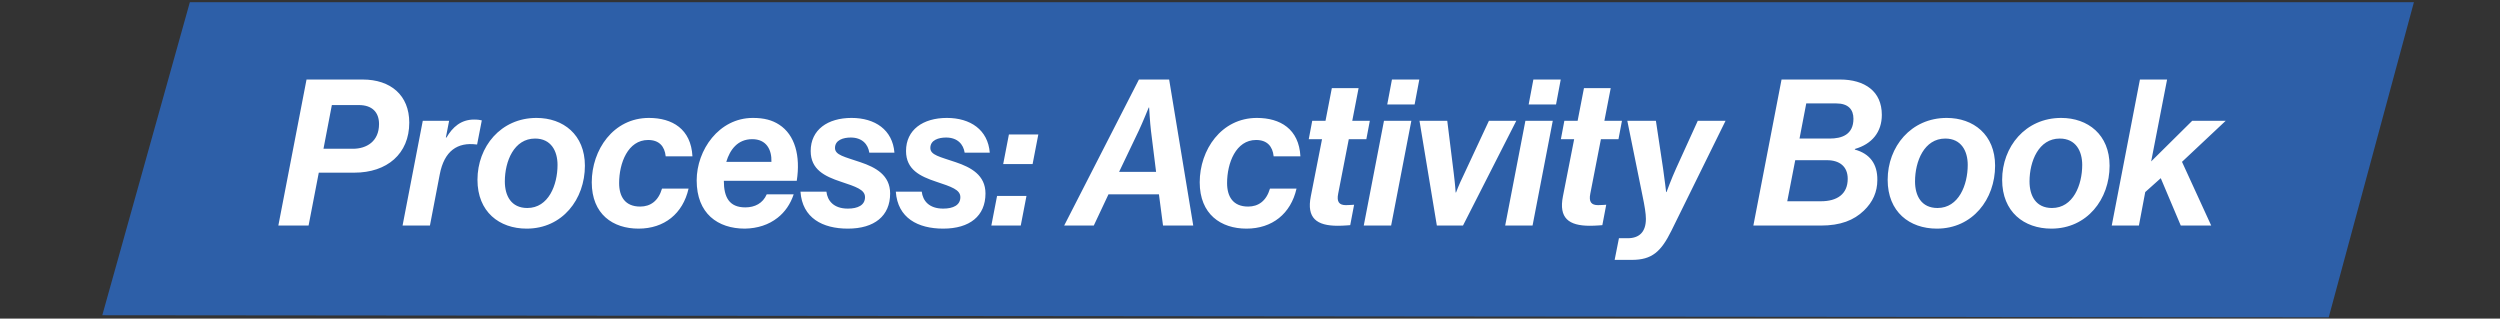<svg width="306" height="39" viewBox="0 0 306 39" fill="none" xmlns="http://www.w3.org/2000/svg">
<rect x="0" y="0" width="306" height="39" fill="#333333" stroke="none"/>
<path d="M295.464 0.266L23.237 0.273L12.52 38.584L285.035 38.843L295.464 0.266Z" fill="#2D5FA8"/>
<path d="M34.069 27.609L37.519 9.734H44.394C47.819 9.734 50.094 11.659 50.094 15.009C50.094 18.834 47.369 21.134 43.369 21.134H39.019L37.769 27.609H34.069ZM40.619 12.859L39.594 18.209H43.194C44.869 18.209 46.394 17.309 46.394 15.184C46.394 13.734 45.544 12.859 43.919 12.859H40.619ZM54.973 14.784L54.573 16.834H54.648C55.398 15.559 56.423 14.634 58.023 14.634C58.498 14.634 58.798 14.684 58.973 14.734L58.398 17.684H58.323C55.998 17.384 54.373 18.459 53.823 21.359L52.623 27.609H49.273L51.748 14.784H54.973ZM64.467 27.984C61.117 27.984 58.442 25.934 58.442 22.009C58.442 17.959 61.292 14.434 65.667 14.434C68.942 14.434 71.592 16.484 71.592 20.284C71.592 24.384 68.842 27.984 64.467 27.984ZM61.792 22.209C61.792 23.959 62.567 25.459 64.542 25.459C67.142 25.459 68.242 22.634 68.242 20.184C68.242 18.509 67.467 16.959 65.492 16.959C62.917 16.959 61.792 19.734 61.792 22.209ZM78.156 27.984C75.031 27.984 72.431 26.234 72.431 22.309C72.431 18.359 75.056 14.434 79.431 14.434C82.281 14.434 84.581 15.784 84.756 19.134H81.481C81.356 17.909 80.681 17.134 79.331 17.134C76.856 17.134 75.781 19.959 75.781 22.409C75.781 24.059 76.506 25.284 78.356 25.284C79.606 25.284 80.581 24.609 81.031 23.084H84.281C83.581 26.159 81.306 27.984 78.156 27.984ZM97.523 22.134H88.598C88.598 24.159 89.273 25.384 91.223 25.384C92.398 25.384 93.373 24.884 93.848 23.784H97.148C96.748 24.984 96.073 25.959 95.173 26.659C94.098 27.509 92.723 27.959 91.173 27.984C87.848 27.984 85.273 26.134 85.273 22.084C85.273 18.359 87.998 14.434 92.148 14.434C93.548 14.434 94.523 14.709 95.373 15.259C97.298 16.509 97.998 19.059 97.523 22.134ZM92.073 17.034C90.298 17.034 89.348 18.309 88.898 19.809H94.423C94.473 18.309 93.798 17.034 92.073 17.034ZM103.778 27.984C100.678 27.984 98.203 26.684 97.978 23.459H101.153C101.278 24.559 102.028 25.534 103.778 25.534C105.003 25.534 105.878 25.109 105.878 24.134C105.878 23.209 104.778 22.859 102.903 22.234C100.953 21.584 99.228 20.759 99.228 18.484C99.228 15.884 101.303 14.434 104.228 14.434C107.103 14.434 109.253 15.884 109.478 18.684H106.403C106.253 17.684 105.553 16.834 104.128 16.834C103.228 16.834 102.203 17.134 102.203 18.109C102.203 18.984 103.353 19.184 105.328 19.859C107.178 20.484 108.953 21.434 108.953 23.684C108.953 26.434 107.028 27.984 103.778 27.984ZM115.448 27.984C112.348 27.984 109.873 26.684 109.648 23.459H112.823C112.948 24.559 113.698 25.534 115.448 25.534C116.673 25.534 117.548 25.109 117.548 24.134C117.548 23.209 116.448 22.859 114.573 22.234C112.623 21.584 110.898 20.759 110.898 18.484C110.898 15.884 112.973 14.434 115.898 14.434C118.773 14.434 120.923 15.884 121.148 18.684H118.073C117.923 17.684 117.223 16.834 115.798 16.834C114.898 16.834 113.873 17.134 113.873 18.109C113.873 18.984 115.023 19.184 116.998 19.859C118.848 20.484 120.623 21.434 120.623 23.684C120.623 26.434 118.698 27.984 115.448 27.984ZM122.79 20.084L123.49 16.459H127.09L126.39 20.084H122.79ZM121.34 27.609L122.04 23.984H125.64L124.94 27.609H121.34ZM142.354 27.609L141.854 23.784H135.679L133.879 27.609H130.254L139.404 9.734H143.104L146.054 27.609H142.354ZM139.404 15.959L136.979 21.034H141.504L140.879 16.009C140.754 14.984 140.654 13.159 140.654 13.159H140.604C140.604 13.159 139.854 15.009 139.404 15.959ZM152.57 27.984C149.445 27.984 146.845 26.234 146.845 22.309C146.845 18.359 149.47 14.434 153.845 14.434C156.695 14.434 158.995 15.784 159.17 19.134H155.895C155.77 17.909 155.095 17.134 153.745 17.134C151.27 17.134 150.195 19.959 150.195 22.409C150.195 24.059 150.92 25.284 152.77 25.284C154.02 25.284 154.995 24.609 155.445 23.084H158.695C157.995 26.159 155.72 27.984 152.57 27.984ZM160.192 17.034L160.617 14.784H162.242L163.017 10.784H166.292L165.517 14.784H167.667L167.242 17.034H165.092L163.792 23.709C163.592 24.709 163.917 25.109 164.742 25.109C165.117 25.109 165.742 25.059 165.742 25.059L165.267 27.559C165.267 27.559 164.417 27.634 163.742 27.634C161.142 27.634 159.917 26.684 160.442 24.034L161.817 17.034H160.192ZM166.924 27.609L169.399 14.784H172.749L170.274 27.609H166.924ZM169.799 12.784L170.374 9.734H173.724L173.149 12.784H169.799ZM175.87 27.609L173.745 14.784H177.145L177.945 21.259C178.12 22.659 178.17 23.559 178.17 23.559H178.22C178.22 23.559 178.545 22.659 179.145 21.434L182.245 14.784H185.595L179.07 27.609H175.87ZM184.234 27.609L186.709 14.784H190.059L187.584 27.609H184.234ZM187.109 12.784L187.684 9.734H191.034L190.459 12.784H187.109ZM191.052 17.034L191.477 14.784H193.102L193.877 10.784H197.152L196.377 14.784H198.527L198.102 17.034H195.952L194.652 23.709C194.452 24.709 194.777 25.109 195.602 25.109C195.977 25.109 196.602 25.059 196.602 25.059L196.127 27.559C196.127 27.559 195.277 27.634 194.602 27.634C192.002 27.634 190.777 26.684 191.302 24.034L192.677 17.034H191.052ZM197.633 31.809L198.158 29.159H199.233C200.658 29.159 201.458 28.384 201.458 26.784C201.458 26.159 201.308 25.209 201.033 23.909L199.183 14.784H202.683L203.558 20.609C203.733 21.784 203.933 23.509 203.933 23.509H203.983C203.983 23.509 204.608 21.809 205.158 20.609L207.808 14.784H211.208L204.583 28.234C203.308 30.809 202.208 31.809 199.733 31.809H197.633ZM214.611 27.609L218.061 9.734H225.236C226.711 9.734 228.011 10.084 228.936 10.834C229.811 11.534 230.336 12.609 230.336 14.059C230.336 16.159 229.136 17.634 227.036 18.234V18.309C228.861 18.809 229.811 20.059 229.786 22.034C229.786 23.484 229.236 24.734 228.136 25.784C226.911 26.959 225.286 27.609 222.861 27.609H214.611ZM219.736 19.609L218.761 24.634H222.886C224.861 24.634 226.161 23.759 226.161 21.884C226.161 20.359 225.136 19.609 223.636 19.609H219.736ZM220.261 16.959H223.961C225.436 16.959 226.861 16.484 226.861 14.534C226.861 13.409 226.236 12.659 224.761 12.659H221.086L220.261 16.959ZM237.075 27.984C233.725 27.984 231.05 25.934 231.05 22.009C231.05 17.959 233.9 14.434 238.275 14.434C241.55 14.434 244.2 16.484 244.2 20.284C244.2 24.384 241.45 27.984 237.075 27.984ZM234.4 22.209C234.4 23.959 235.175 25.459 237.15 25.459C239.75 25.459 240.85 22.634 240.85 20.184C240.85 18.509 240.075 16.959 238.1 16.959C235.525 16.959 234.4 19.734 234.4 22.209ZM251.088 27.984C247.738 27.984 245.063 25.934 245.063 22.009C245.063 17.959 247.913 14.434 252.288 14.434C255.563 14.434 258.213 16.484 258.213 20.284C258.213 24.384 255.463 27.984 251.088 27.984ZM248.413 22.209C248.413 23.959 249.188 25.459 251.163 25.459C253.763 25.459 254.863 22.634 254.863 20.184C254.863 18.509 254.088 16.959 252.113 16.959C249.538 16.959 248.413 19.734 248.413 22.209ZM266.927 27.609L264.477 21.809L262.577 23.509L261.802 27.609H258.477L261.927 9.734H265.252L263.302 19.759L268.327 14.784H272.427L267.077 19.809L270.652 27.609H266.927Z" fill="white"/>
</svg>
